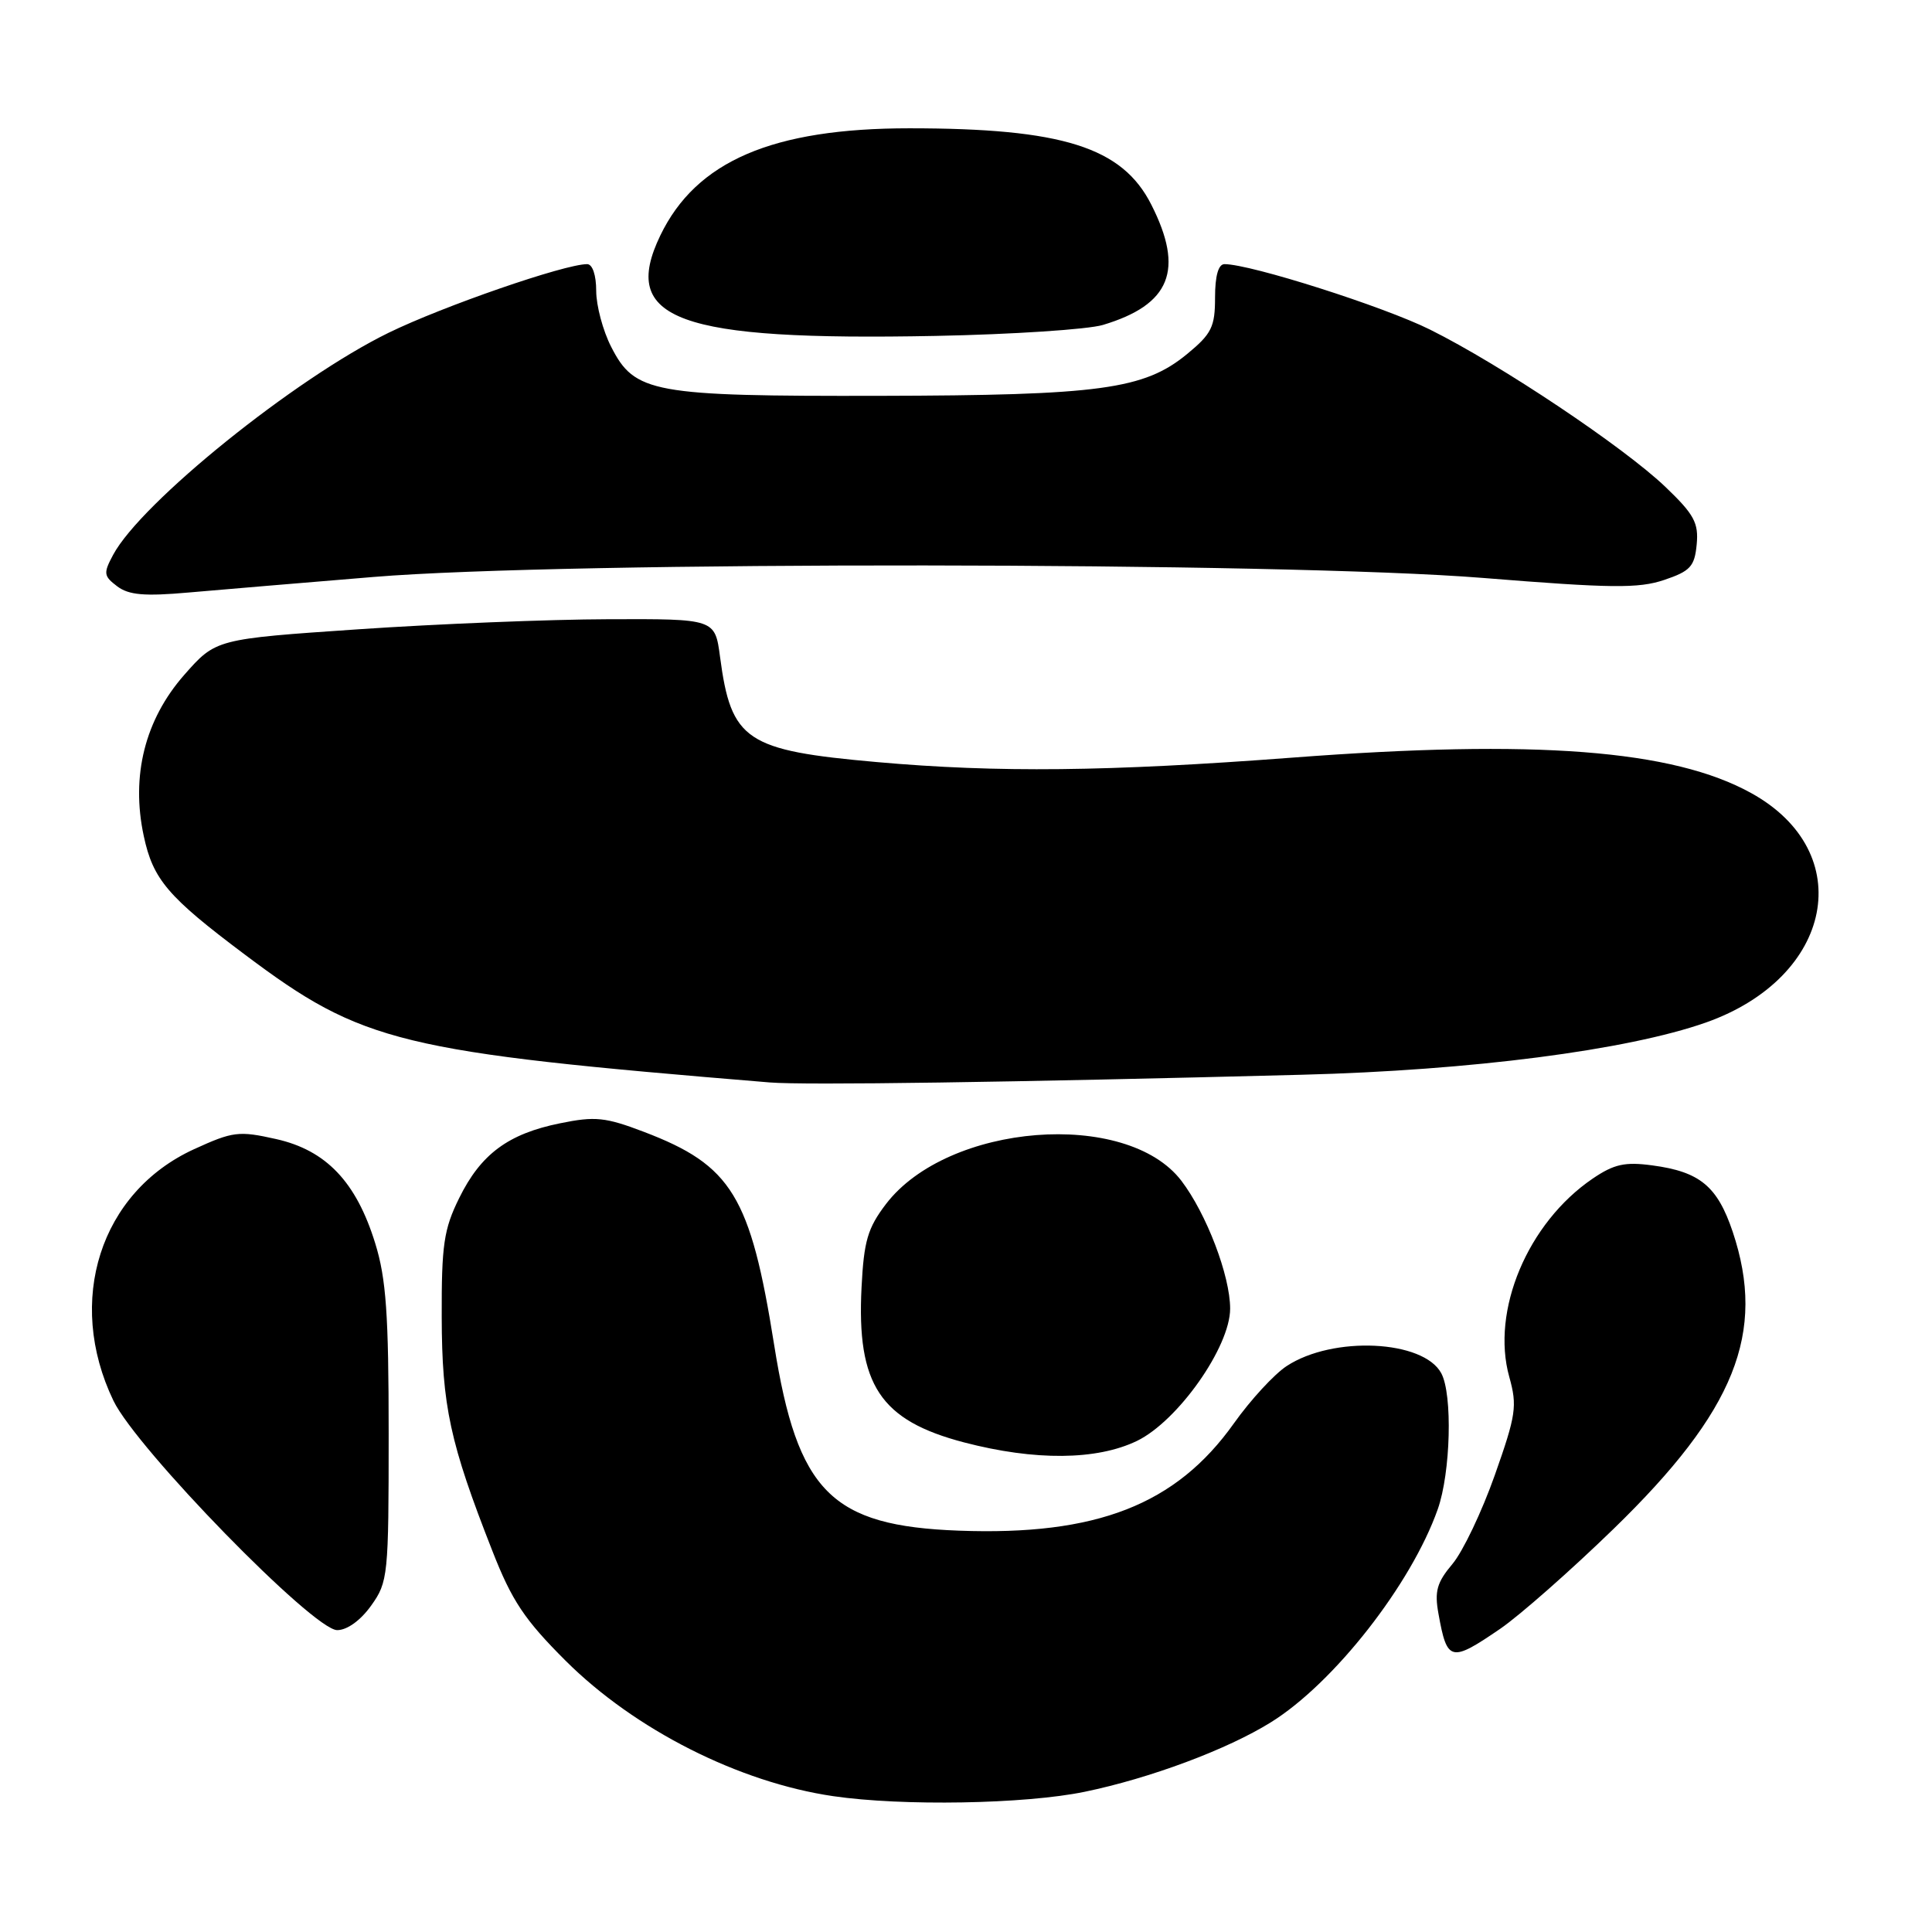 <?xml version="1.0" encoding="UTF-8" standalone="no"?>
<!DOCTYPE svg PUBLIC "-//W3C//DTD SVG 1.1//EN" "http://www.w3.org/Graphics/SVG/1.1/DTD/svg11.dtd" >
<svg xmlns="http://www.w3.org/2000/svg" xmlns:xlink="http://www.w3.org/1999/xlink" version="1.1" viewBox="0 0 256 256">
 <g >
 <path fill="currentColor"
d=" M 143.73 237.42 C 152.39 235.63 162.63 231.81 168.42 228.20 C 176.76 223.01 187.00 209.93 190.51 199.98 C 192.22 195.14 192.49 184.78 190.98 181.97 C 188.62 177.55 176.62 176.98 170.49 181.01 C 168.84 182.09 165.70 185.50 163.50 188.60 C 155.83 199.39 145.31 203.50 127.05 202.82 C 110.14 202.19 105.68 197.70 102.58 178.21 C 99.44 158.47 96.96 154.41 85.33 149.98 C 80.21 148.03 78.86 147.89 74.22 148.84 C 67.34 150.23 63.71 152.92 60.84 158.76 C 58.81 162.87 58.50 164.96 58.53 174.50 C 58.56 186.31 59.62 191.20 65.24 205.50 C 67.83 212.12 69.51 214.63 74.94 220.05 C 84.10 229.18 97.90 236.17 110.40 238.00 C 119.54 239.34 135.80 239.06 143.73 237.42 Z  M 198.82 215.80 C 201.39 214.03 208.13 208.10 213.79 202.60 C 229.92 186.94 234.07 176.60 229.59 163.21 C 227.56 157.18 225.24 155.26 218.94 154.42 C 215.31 153.93 213.87 154.25 211.04 156.17 C 202.43 162.03 197.53 173.67 199.99 182.46 C 201.06 186.30 200.89 187.48 198.07 195.46 C 196.36 200.30 193.84 205.59 192.46 207.23 C 190.39 209.69 190.06 210.85 190.61 213.86 C 191.75 220.20 192.23 220.31 198.82 215.80 Z  M 49.18 212.75 C 51.42 209.62 51.50 208.79 51.50 190.00 C 51.50 174.14 51.17 169.43 49.72 164.75 C 47.21 156.61 43.21 152.41 36.58 150.93 C 31.63 149.82 30.86 149.92 25.70 152.28 C 13.28 157.97 8.67 172.37 15.03 185.60 C 18.11 191.99 41.53 216.01 44.68 216.00 C 46.00 216.00 47.78 214.71 49.18 212.75 Z  M 150.65 190.93 C 156.08 188.30 163.00 178.47 163.00 173.40 C 163.00 169.04 159.86 160.82 156.54 156.46 C 149.27 146.94 125.59 148.81 117.39 159.55 C 114.97 162.73 114.47 164.44 114.16 170.57 C 113.50 183.50 116.63 188.22 127.76 191.13 C 137.15 193.58 145.33 193.50 150.65 190.93 Z  M 172.50 142.41 C 194.96 141.83 215.65 139.15 226.04 135.49 C 242.97 129.51 246.24 112.92 232.03 105.08 C 221.65 99.34 203.46 97.94 171.24 100.39 C 146.79 102.24 132.21 102.40 116.20 100.98 C 98.82 99.44 96.88 98.15 95.41 87.04 C 94.74 82.00 94.74 82.00 80.62 82.05 C 72.85 82.07 57.97 82.67 47.55 83.38 C 28.60 84.67 28.60 84.67 24.41 89.43 C 19.21 95.35 17.33 102.80 19.05 110.78 C 20.28 116.55 22.24 118.84 32.50 126.53 C 48.09 138.22 52.87 139.38 102.00 143.43 C 106.63 143.81 133.82 143.42 172.50 142.41 Z  M 49.50 76.45 C 74.84 74.35 169.92 74.44 196.50 76.58 C 213.49 77.95 217.10 77.99 220.50 76.85 C 223.98 75.68 224.54 75.06 224.82 72.15 C 225.09 69.29 224.49 68.17 220.70 64.54 C 215.19 59.26 198.85 48.33 189.50 43.68 C 183.36 40.62 165.72 35.00 162.25 35.00 C 161.44 35.00 161.00 36.55 161.00 39.43 C 161.00 43.31 160.55 44.23 157.31 46.90 C 151.60 51.60 145.79 52.39 116.50 52.45 C 86.43 52.51 84.10 52.08 80.98 45.95 C 79.89 43.82 79.00 40.49 79.00 38.54 C 79.00 36.46 78.51 35.00 77.80 35.00 C 74.81 35.00 58.74 40.56 51.50 44.09 C 39.08 50.16 18.70 66.59 14.99 73.52 C 13.68 75.96 13.73 76.33 15.53 77.69 C 17.07 78.85 19.14 79.03 25.00 78.51 C 29.12 78.15 40.15 77.22 49.50 76.45 Z  M 146.13 43.06 C 155.10 40.37 156.95 35.78 152.55 27.11 C 148.70 19.50 140.78 17.00 120.50 17.00 C 102.36 17.00 92.25 21.35 87.50 31.19 C 82.10 42.38 89.78 45.18 124.00 44.51 C 134.18 44.31 144.14 43.65 146.13 43.06 Z "/>
</g>
</svg>